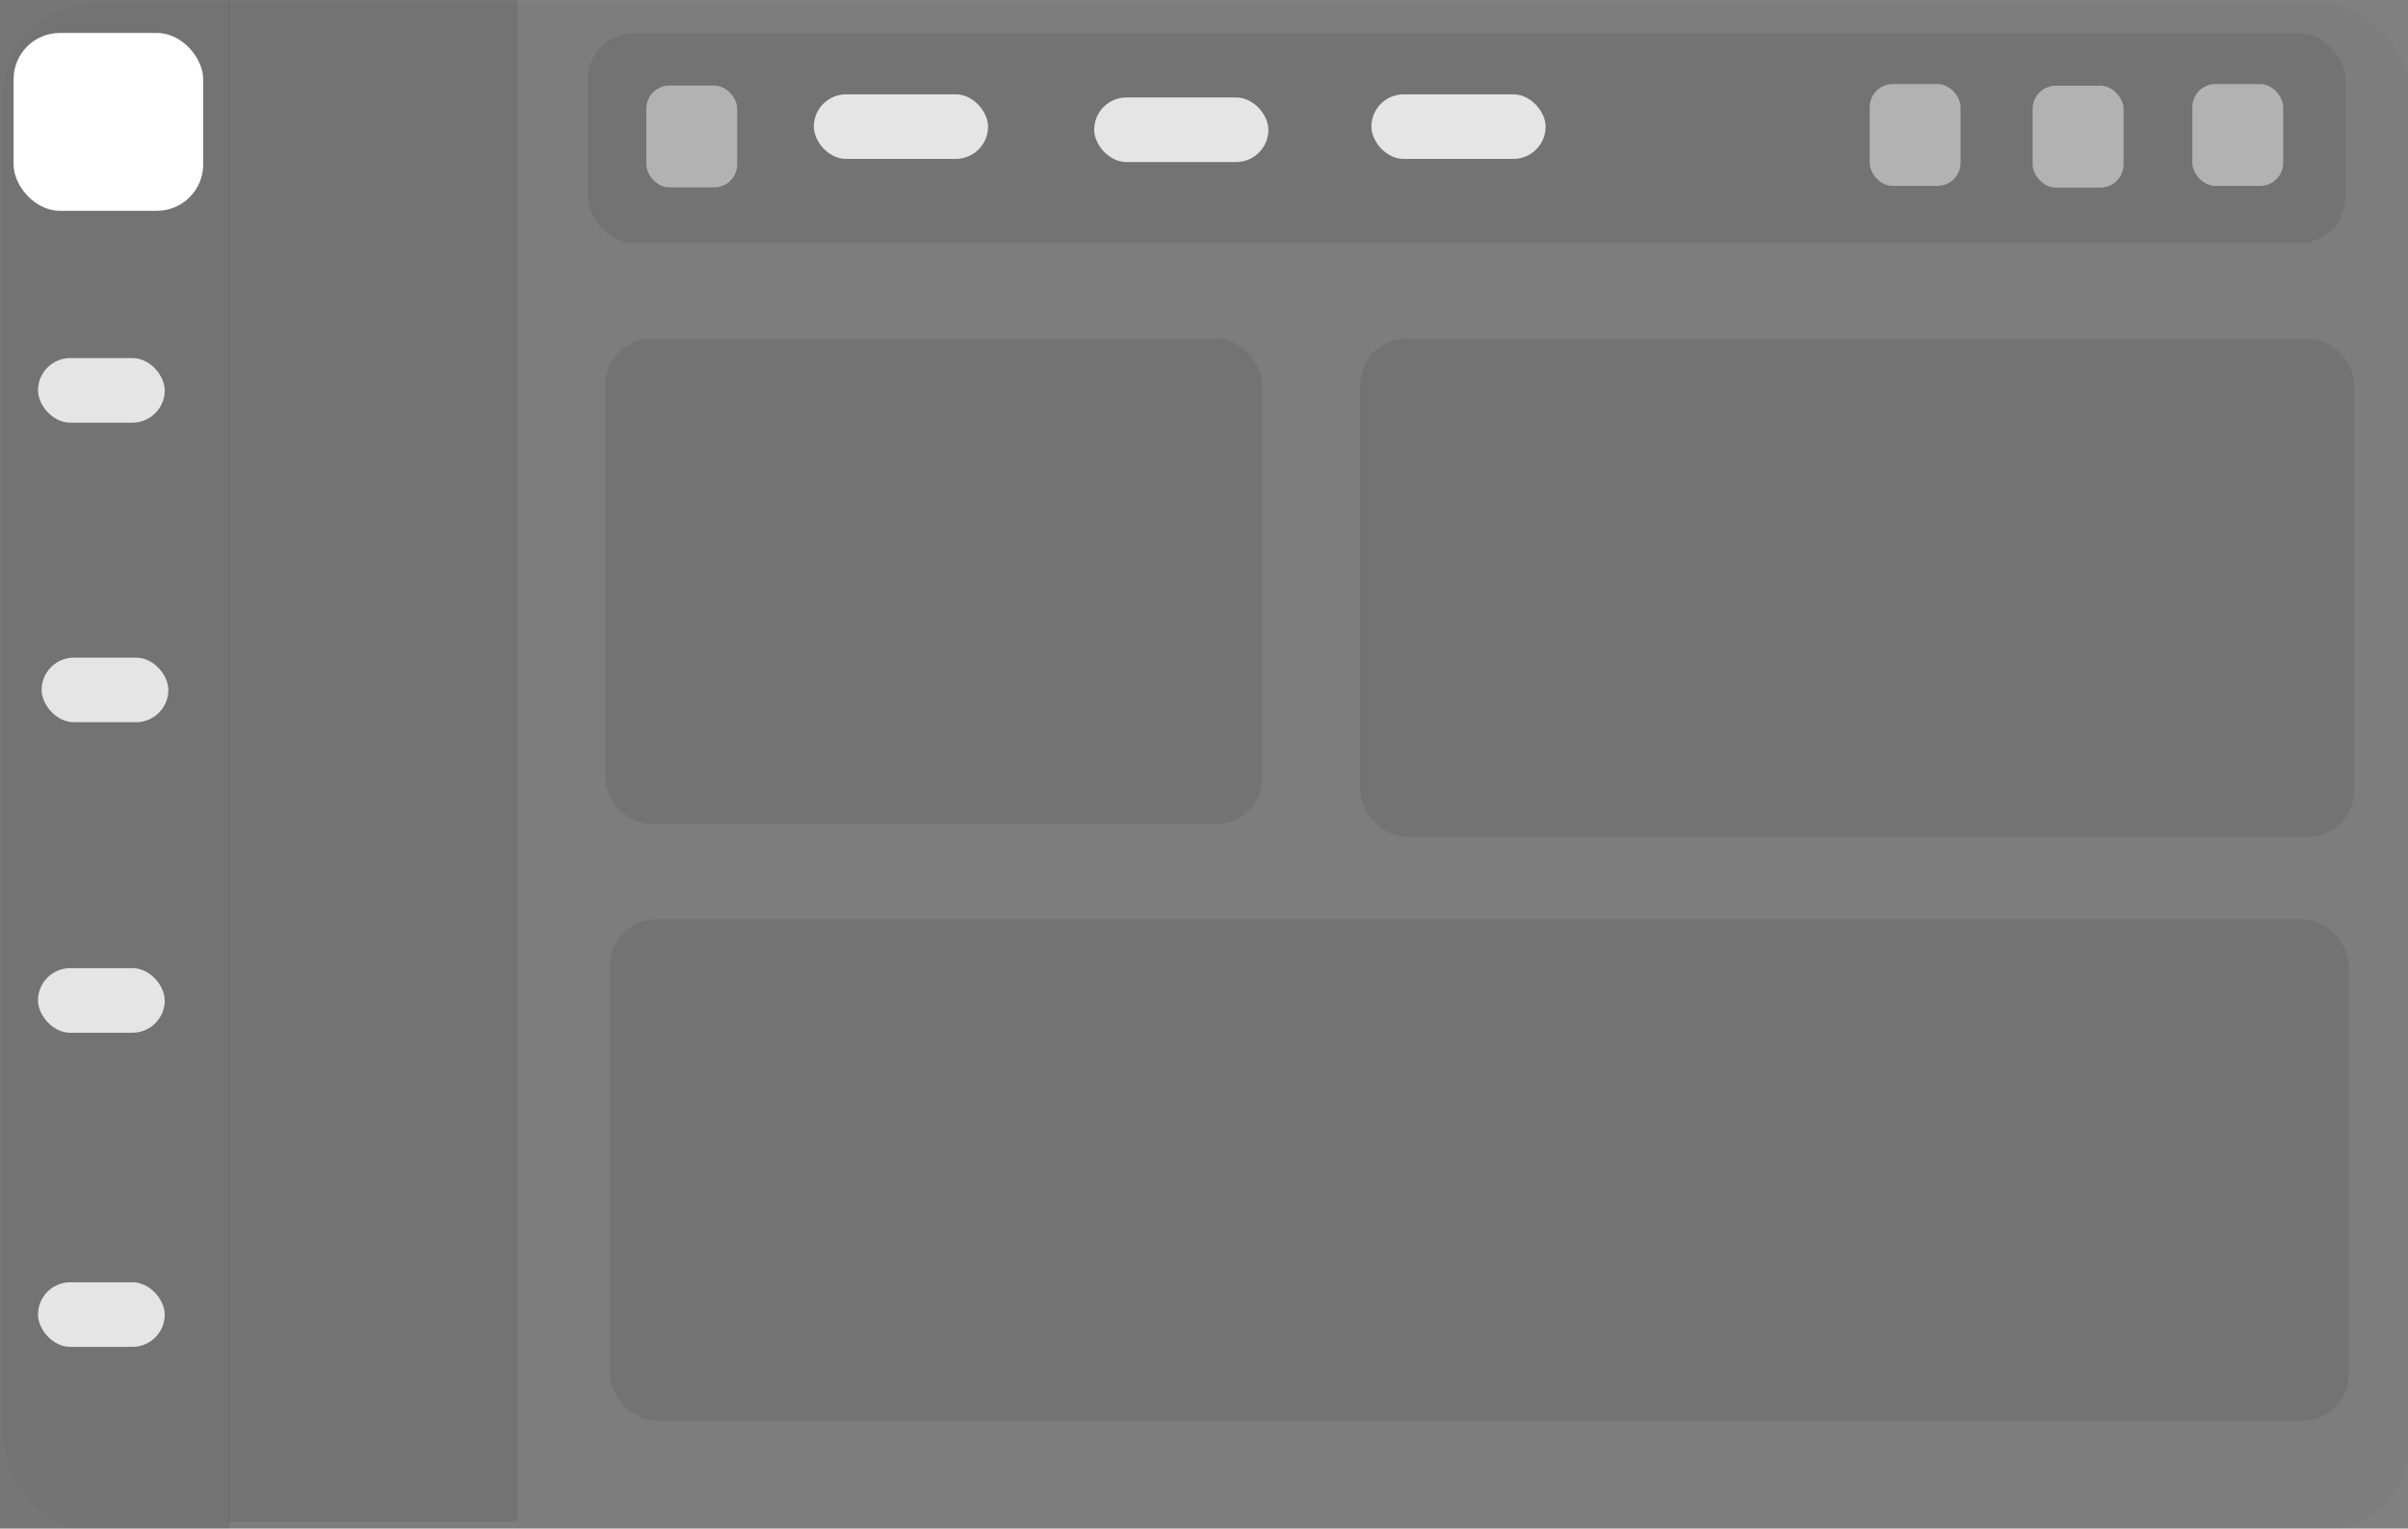<svg class="custom-radio-image" fill="none" height="66" width="104" xmlns="http://www.w3.org/2000/svg">
    <rect width="100%" height="100%" fill="#808080" stroke="none"/>
    <g>
        <rect id="svg_1" fill="#000000" fill-opacity="0.02" height="66" rx="4" width="104" x="0.135" y="0.135" />
        <path id="svg_2" d="m-3.378,3.754a1.934,4.025 0 0 1 1.934,-4.025l11.349,0l0,66.405l-11.349,0a1.934,4.025 0 0 1 -1.934,-4.025l0,-58.356z" fill="#000000" fill-opacity="0.08" />
        <rect id="svg_3" fill="#e5e5e5" height="2.789" rx="1.395" width="5.474" x="1.641" y="15.461" />
        <rect id="svg_4" fill="#ffffff" height="7.679" rx="2" width="8.189" x="0.587" y="1.422" />
        <rect id="svg_8" fill="#000000" fill-opacity="0.08" height="9.07" rx="2" width="75.92" x="25.383" y="1.429" />
        <rect id="svg_9" fill="#b2b2b2" height="4.4" rx="1" width="3.925" x="27.915" y="3.693" />
        <rect id="svg_10" fill="#b2b2b2" height="4.4" rx="1" width="3.925" x="80.751" y="3.629" />
        <rect id="svg_11" fill="#b2b2b2" height="4.4" rx="1" width="3.925" x="87.789" y="3.7" />
        <rect id="svg_12" fill="#b2b2b2" height="4.4" rx="1" width="3.925" x="94.685" y="3.629" />
        <rect id="svg_13" fill="#000000" fill-opacity="0.08" height="21.519" rx="2" width="42.929" x="58.754" y="14.613" />
        <rect id="svg_14" fill="#000000" fill-opacity="0.08" height="20.978" rx="2" width="28.369" x="26.143" y="14.613" />
        <rect id="svg_15" fill="#000000" fill-opacity="0.08" height="21.654" rx="2" width="75.095" x="26.343" y="39.688" />
        <rect id="svg_5" fill="#e5e5e5" height="2.789" rx="1.395" width="5.474" x="1.798" y="28.395" />
        <rect id="svg_6" fill="#e5e5e5" height="2.789" rx="1.395" width="5.474" x="1.641" y="41.802" />
        <rect id="svg_7" fill="#e5e5e5" height="2.789" rx="1.395" width="5.474" x="1.641" y="55.366" />
        <rect id="svg_16" fill="#000000" fill-opacity="0.08" height="65.721" width="12.493" x="9.855" y="-0.026" />
        <rect id="svg_21" fill="#e5e5e5" height="2.789" rx="1.395" width="7.525" x="35.149" y="4.073" />
        <rect id="svg_22" fill="#e5e5e5" height="2.789" rx="1.395" width="7.525" x="47.257" y="4.208" />
        <rect id="svg_23" fill="#e5e5e5" height="2.789" rx="1.395" width="7.525" x="59.23" y="4.073" />
    </g>
</svg>
